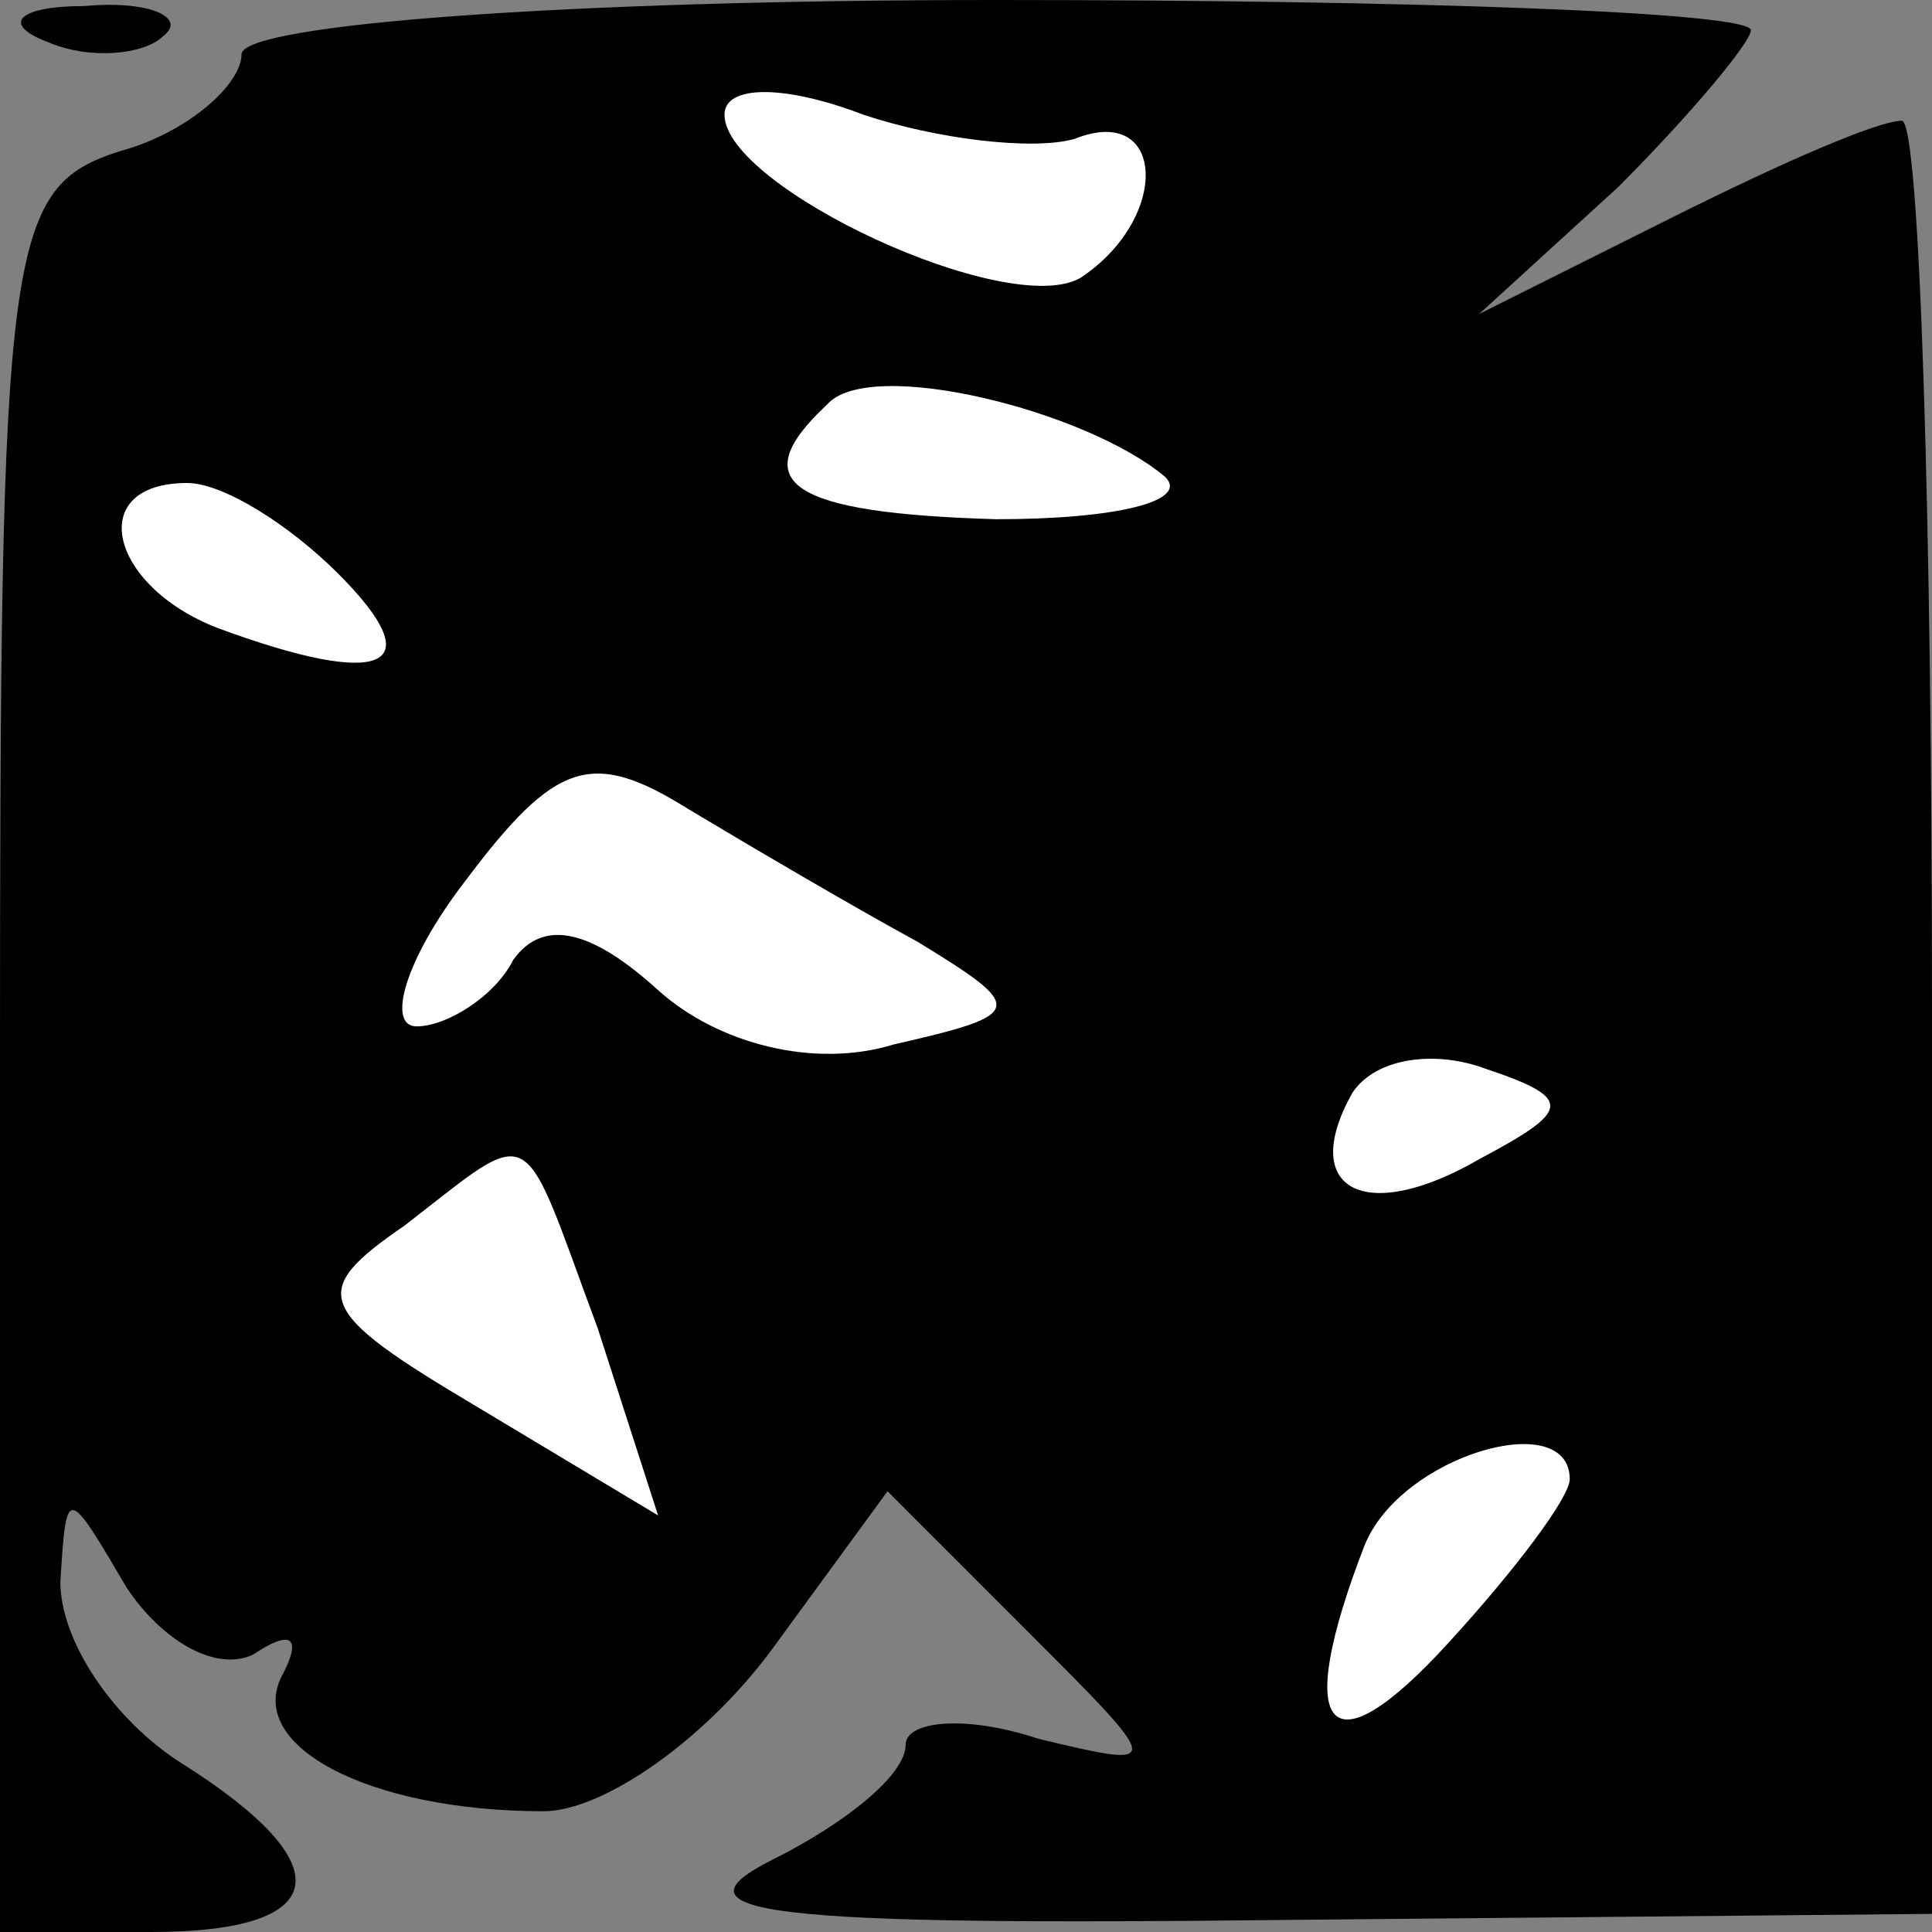 <?xml version="1.0" standalone="no"?>
<!DOCTYPE svg PUBLIC "-//W3C//DTD SVG 20010904//EN"
 "http://www.w3.org/TR/2001/REC-SVG-20010904/DTD/svg10.dtd">
<svg version="1.0" xmlns="http://www.w3.org/2000/svg"
 width="32pt" height="32pt" viewBox="0 0 32 32"
 preserveAspectRatio="xMidYMid meet">
<rect x="0" y="0" width="32" height="32" fill="#808080" stroke="none"/>
<g transform="translate(0,32) scale(0.1,-0.1)"
fill="#000000" stroke="none">
<path fill="#000000" stroke="none" d="M8 313 c7 -3 16 -2 19 1 4 3 -2 6 -13
5 -11 0 -14 -3 -6 -6z"/>
<path fill="#000000" stroke="none" d="M40 311 c0 -5 -9 -13 -20 -16 -19 -6
-20 -15 -20 -151 l0 -144 25 0 c30 0 32 11 5 28 -11 7 -20 20 -20 30 1 16 1
16 11 -1 6 -9 15 -14 21 -11 6 4 8 3 5 -3 -7 -12 14 -23 43 -23 10 0 27 12 38
27 l19 26 23 -23 c23 -23 23 -23 2 -18 -12 4 -22 3 -22 -1 0 -5 -10 -13 -22
-19 -18 -9 -1 -11 85 -10 l107 1 0 149 c0 81 -2 148 -5 148 -4 0 -20 -7 -38
-16 l-32 -16 23 21 c12 12 22 24 22 26 0 3 -56 5 -125 5 -71 0 -125 -4 -125
-9z"/>
<path fill="#ffffff" stroke="none" d="M178 297 c15 6 16 -13 1 -23 -12 -7
-59 15 -59 27 0 5 10 5 23 0 12 -4 28 -6 35 -4z"/>
<path fill="#ffffff" stroke="none" d="M193 241 c4 -4 -8 -7 -28 -7 -34 1 -42
6 -28 19 7 8 43 -1 56 -12z"/>
<path fill="#ffffff" stroke="none" d="M56 225 c16 -16 7 -19 -20 -9 -18 7
-22 24 -5 24 6 0 17 -7 25 -15z"/>
<path fill="#ffffff" stroke="none" d="M152 164 c18 -11 18 -12 -4 -17 -13 -4
-29 0 -39 9 -11 10 -19 12 -24 5 -3 -6 -11 -11 -16 -11 -5 0 -2 11 8 24 15 20
21 22 37 12 10 -6 27 -16 38 -22z"/>
<path fill="#ffffff" stroke="none" d="M245 128 c-19 -11 -30 -5 -21 11 4 6
14 7 22 4 15 -5 14 -7 -1 -15z"/>
<path fill="#ffffff" stroke="none" d="M99 100 l10 -31 -30 18 c-27 16 -28 19
-12 30 22 17 19 18 32 -17z"/>
<path fill="#ffffff" stroke="none" d="M260 75 c0 -3 -9 -15 -20 -27 -20 -22
-26 -15 -14 16 6 15 34 23 34 11z"/>
</g>
</svg>
